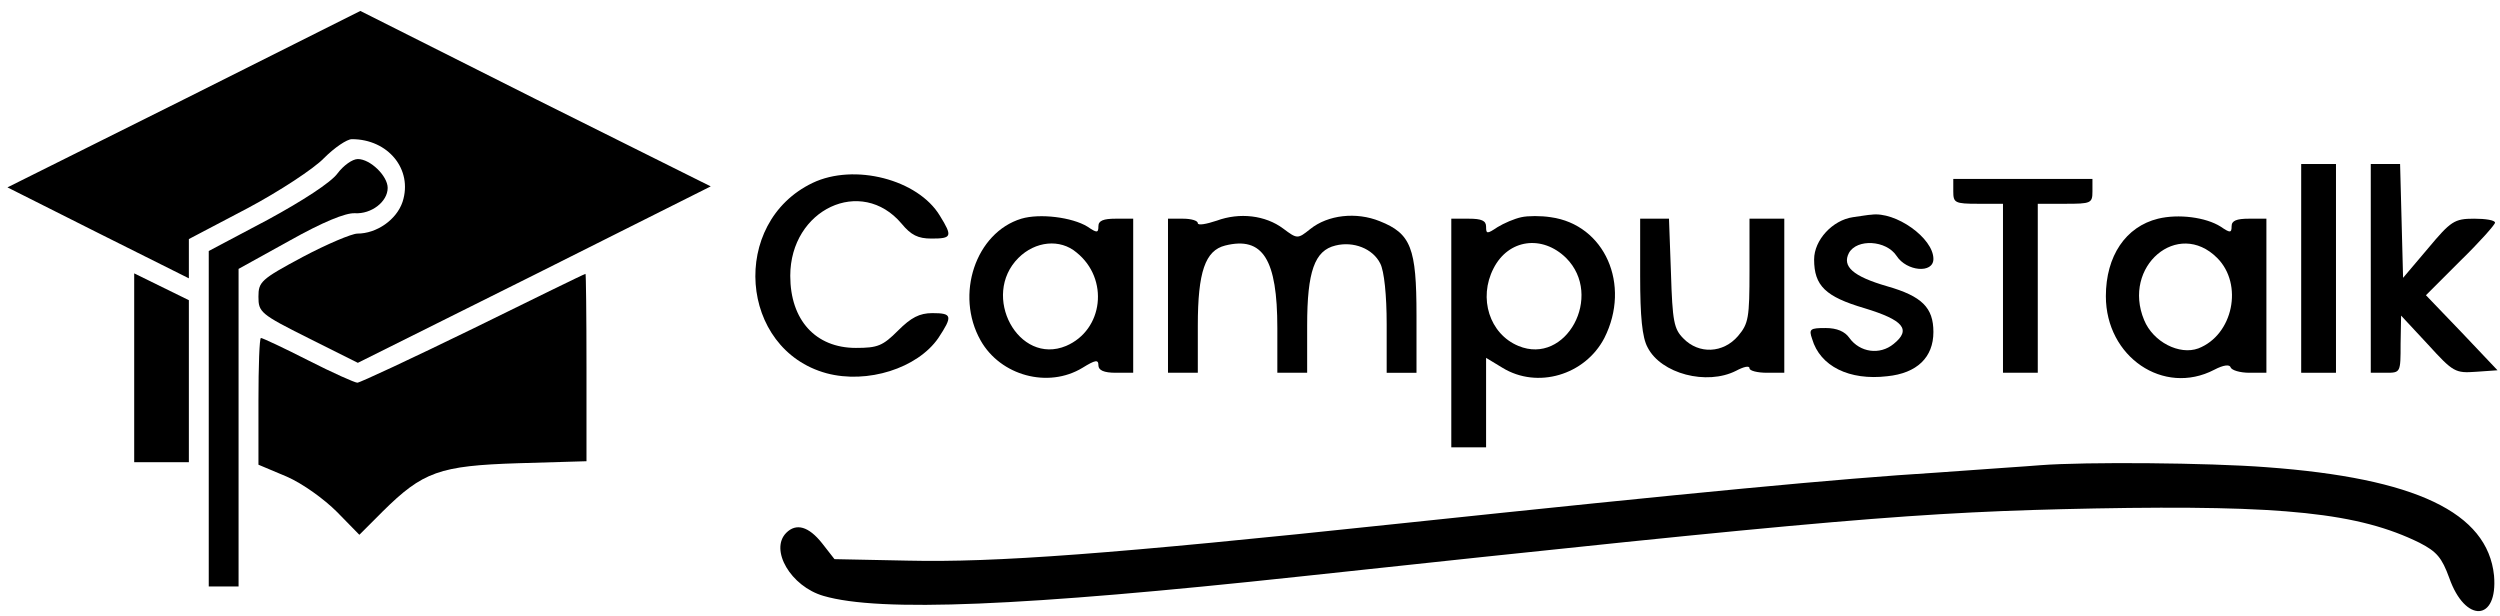 <?xml version="1.0" standalone="no"?>
<!DOCTYPE svg PUBLIC "-//W3C//DTD SVG 20010904//EN"
 "http://www.w3.org/TR/2001/REC-SVG-20010904/DTD/svg10.dtd">
<svg version="1.0" xmlns="http://www.w3.org/2000/svg"
 width="503pt" height="124pt" viewBox="0 0 503 124"
 preserveAspectRatio="xMidYMid meet">
<g transform="translate(0,124) scale(0.1,-0.1)"
fill="#000000" stroke="none">
<path d="M370 1040 l-355 -177 183 -92 182 -91 0 39 0 40 118 62 c64 34 134
80 154 101 21 21 46 38 56 38 73 0 123 -61 102 -126 -12 -36 -52 -64 -91 -64
-11 0 -61 -21 -110 -47 -84 -45 -89 -50 -89 -80 0 -31 4 -35 100 -83 l100 -50
355 177 355 178 -353 176 -352 177 -355 -178z"/>
<path d="M679 891 c-13 -18 -70 -55 -140 -93 l-119 -63 0 -337 0 -338 30 0 30
0 0 319 0 320 103 57 c66 37 112 56 131 55 33 -2 66 23 66 51 0 24 -35 58 -60
58 -11 0 -29 -13 -41 -29z"/>
<path d="M4630 700 l0 -210 35 0 35 0 0 210 0 210 -35 0 -35 0 0 -210z"/>
<path d="M4770 700 l0 -210 30 0 c30 0 30 0 30 58 l1 57 54 -58 c51 -56 55
-58 97 -55 l43 3 -72 76 -72 75 69 69 c39 38 70 73 70 77 0 5 -19 8 -42 8 -40
0 -47 -5 -93 -60 l-50 -59 -3 115 -3 114 -29 0 -30 0 0 -210z"/>
<path d="M1635 872 c-167 -80 -148 -335 28 -383 82 -22 183 10 225 71 29 44
28 50 -12 50 -26 0 -43 -9 -69 -35 -31 -31 -41 -35 -85 -35 -81 0 -132 56
-132 145 0 134 143 201 224 105 19 -23 33 -30 60 -30 41 0 43 4 17 46 -44 73
-172 106 -256 66z"/>
<path d="M3930 855 c0 -23 3 -25 50 -25 l50 0 0 -170 0 -170 35 0 35 0 0 170
0 170 55 0 c52 0 55 1 55 25 l0 25 -140 0 -140 0 0 -25z"/>
<path d="M2055 800 c-92 -28 -134 -153 -82 -245 40 -71 136 -97 205 -55 26 16
32 17 32 5 0 -10 11 -15 35 -15 l35 0 0 155 0 155 -35 0 c-25 0 -35 -4 -35
-15 0 -14 -3 -14 -22 -1 -31 19 -96 27 -133 16z m111 -68 c66 -53 54 -156 -21
-188 -96 -40 -172 101 -96 177 34 34 84 39 117 11z"/>
<path d="M2448 796 c-21 -7 -38 -10 -38 -5 0 5 -13 9 -30 9 l-30 0 0 -155 0
-155 30 0 30 0 0 95 c0 108 15 151 55 161 76 19 105 -28 105 -166 l0 -90 30 0
30 0 0 95 c0 109 15 151 57 161 36 9 75 -6 90 -36 8 -15 13 -64 13 -122 l0
-98 30 0 30 0 0 116 c0 135 -11 164 -74 189 -47 19 -104 13 -140 -16 -25 -20
-26 -20 -54 1 -36 27 -88 33 -134 16z"/>
<path d="M3061 803 c-14 -3 -35 -12 -48 -20 -21 -14 -23 -14 -23 1 0 12 -9 16
-35 16 l-35 0 0 -230 0 -230 35 0 35 0 0 90 0 90 33 -20 c70 -43 166 -15 205
60 54 107 1 228 -108 243 -19 3 -46 3 -59 0z m90 -82 c76 -76 0 -217 -96 -177
-58 24 -81 96 -50 156 30 59 98 68 146 21z"/>
<path d="M3728 803 c-41 -6 -78 -46 -78 -85 0 -53 23 -75 101 -98 79 -24 95
-43 59 -72 -28 -23 -68 -17 -89 12 -9 13 -25 20 -48 20 -31 0 -34 -2 -27 -22
16 -55 75 -84 151 -75 60 6 93 38 93 89 0 49 -23 72 -93 92 -69 20 -91 40 -77
67 16 29 75 26 96 -6 20 -31 74 -36 74 -6 0 42 -76 96 -125 89 -5 0 -22 -3
-37 -5z"/>
<path d="M4342 800 c-65 -16 -105 -75 -105 -156 0 -122 116 -201 218 -148 19
10 31 11 33 5 2 -6 19 -11 38 -11 l34 0 0 155 0 155 -35 0 c-25 0 -35 -4 -35
-15 0 -14 -3 -14 -22 -1 -30 19 -85 26 -126 16z m119 -79 c53 -53 32 -155 -38
-182 -38 -14 -91 13 -109 57 -45 108 68 204 147 125z"/>
<path d="M3300 685 c0 -82 4 -124 15 -144 27 -53 119 -77 178 -47 15 8 27 11
27 5 0 -5 16 -9 35 -9 l35 0 0 155 0 155 -35 0 -35 0 0 -104 c0 -96 -2 -107
-23 -132 -30 -35 -79 -37 -110 -5 -19 19 -22 34 -25 131 l-4 110 -29 0 -29 0
0 -115z"/>
<path d="M270 500 l0 -190 55 0 55 0 0 163 0 163 -55 27 -55 27 0 -190z"/>
<path d="M952 579 c-123 -60 -228 -109 -233 -109 -5 0 -50 20 -99 45 -49 25
-92 45 -95 45 -3 0 -5 -57 -5 -127 l0 -128 57 -24 c32 -14 75 -45 101 -71 l45
-46 47 47 c81 80 114 92 273 97 l137 4 0 189 c0 104 -1 189 -2 188 -2 0 -104
-50 -226 -110z"/>
<path d="M4105 304 c-22 -2 -116 -8 -210 -15 -194 -12 -478 -39 -1085 -103
-575 -61 -809 -78 -983 -74 l-148 3 -25 32 c-27 34 -52 41 -72 21 -34 -34 9
-108 75 -127 113 -33 400 -21 958 39 1079 116 1246 130 1600 137 380 7 531 -9
653 -69 35 -18 45 -30 60 -71 32 -91 98 -88 90 5 -13 127 -158 196 -458 218
-117 9 -364 11 -455 4z"/>
</g>
</svg>
